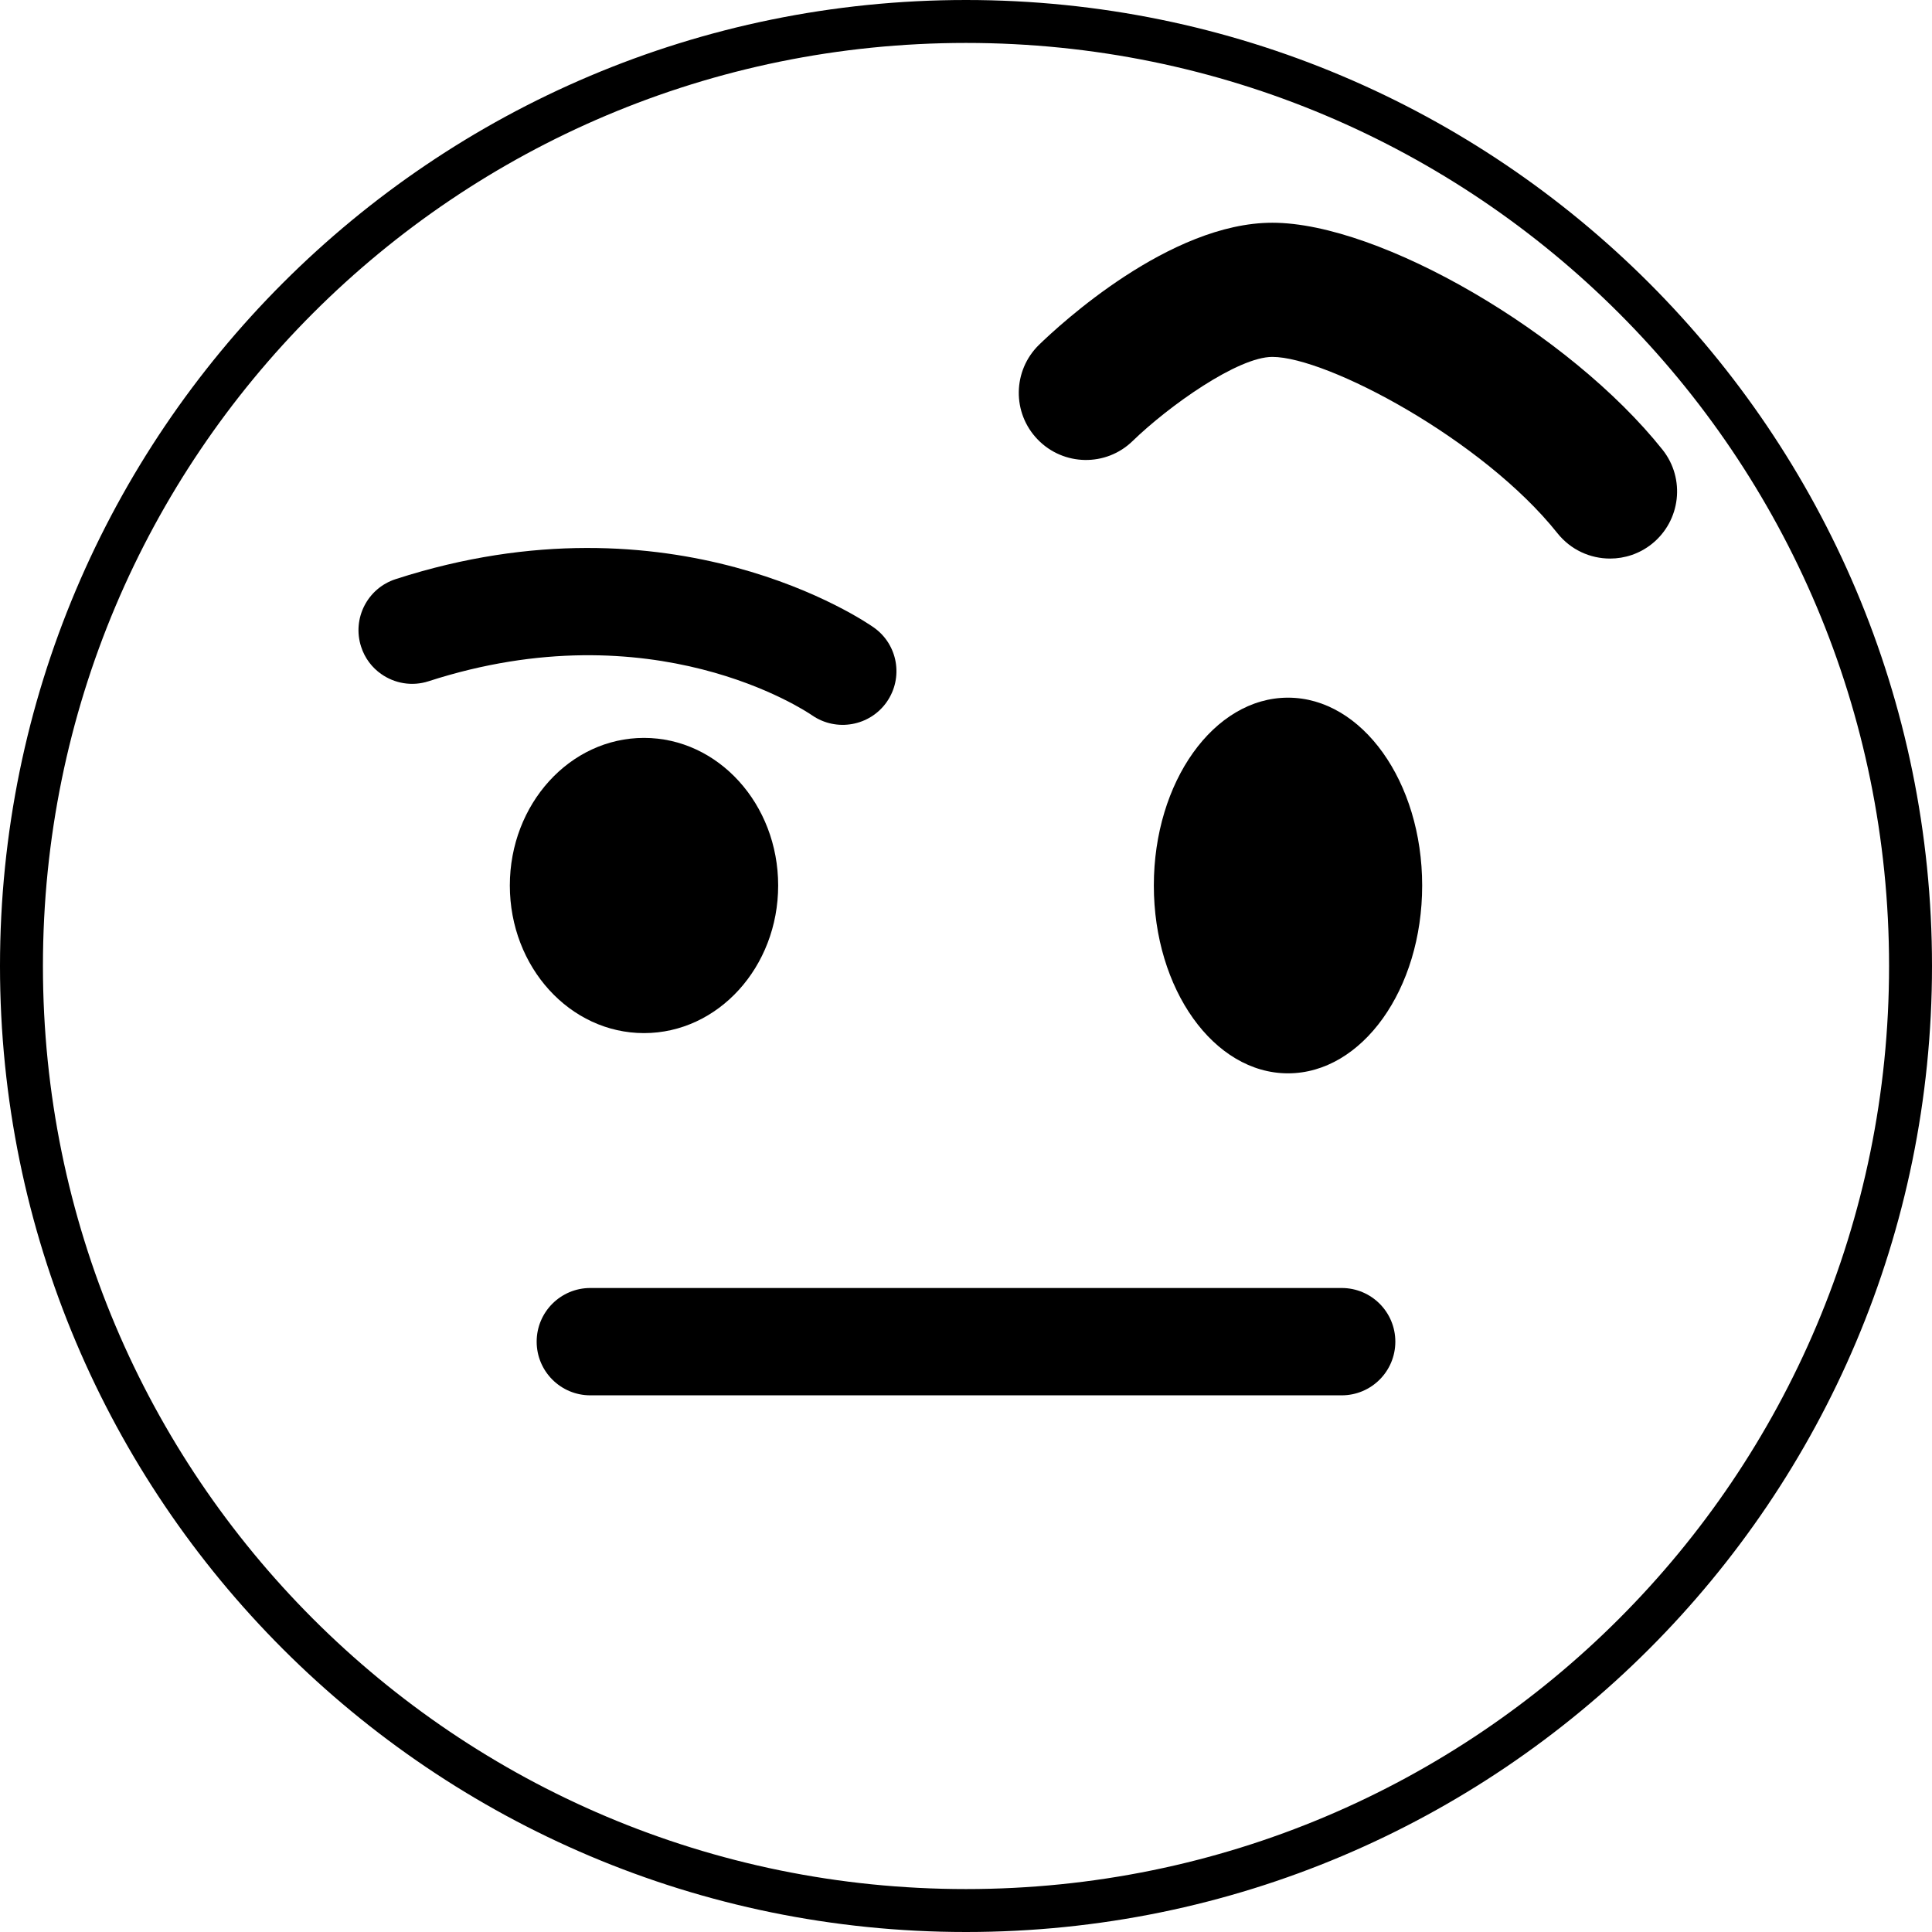 <?xml version="1.0" encoding="UTF-8" standalone="no"?>
<svg
   xmlns:dc="http://purl.org/dc/elements/1.1/"
   xmlns:cc="http://creativecommons.org/ns#"
   xmlns:rdf="http://www.w3.org/1999/02/22-rdf-syntax-ns#"
   xmlns:svg="http://www.w3.org/2000/svg"
   xmlns="http://www.w3.org/2000/svg"
   xmlns:sodipodi="http://sodipodi.sourceforge.net/DTD/sodipodi-0.dtd"
   xmlns:inkscape="http://www.inkscape.org/namespaces/inkscape"
   viewBox="0 0 45 45"
   style="enable-background:new 0 0 45 45;"
   xml:space="preserve"
   version="1.1"
   id="svg2"
   sodipodi:docname="1f928.svg"
   inkscape:version="0.92.2 5c3e80d, 2017-08-06"><sodipodi:namedview
     pagecolor="#ffffff"
     bordercolor="#666666"
     borderopacity="1"
     objecttolerance="10"
     gridtolerance="10"
     guidetolerance="10"
     inkscape:pageopacity="0"
     inkscape:pageshadow="2"
     inkscape:window-width="1418"
     inkscape:window-height="1050"
     id="namedview22"
     showgrid="false"
     inkscape:zoom="5.2444444"
     inkscape:cx="-14.338839"
     inkscape:cy="45.995328"
     inkscape:window-x="0"
     inkscape:window-y="28"
     inkscape:window-maximized="0"
     inkscape:current-layer="svg2" /><defs
     id="defs6"><clipPath
       id="clipPath16"
       clipPathUnits="userSpaceOnUse"><path
         id="path18"
         d="M 0,36 36,36 36,0 0,0 0,36 Z" /></clipPath></defs><path
     style="color:#000000;font-style:normal;font-variant:normal;font-weight:normal;font-stretch:normal;font-size:medium;line-height:normal;font-family:sans-serif;font-variant-ligatures:normal;font-variant-position:normal;font-variant-caps:normal;font-variant-numeric:normal;font-variant-alternates:normal;font-feature-settings:normal;text-indent:0;text-align:start;text-decoration:none;text-decoration-line:none;text-decoration-style:solid;text-decoration-color:#000000;letter-spacing:normal;word-spacing:normal;text-transform:none;writing-mode:lr-tb;direction:ltr;text-orientation:mixed;dominant-baseline:auto;baseline-shift:baseline;text-anchor:start;white-space:normal;shape-padding:0;clip-rule:nonzero;display:inline;overflow:visible;visibility:visible;opacity:1;isolation:auto;mix-blend-mode:normal;color-interpolation:sRGB;color-interpolation-filters:linearRGB;solid-color:#000000;solid-opacity:1;vector-effect:none;fill:#000000;fill-opacity:1;fill-rule:nonzero;stroke:none;stroke-width:2;stroke-linecap:butt;stroke-linejoin:miter;stroke-miterlimit:4;stroke-dasharray:none;stroke-dashoffset:0;stroke-opacity:1;color-rendering:auto;image-rendering:auto;shape-rendering:auto;text-rendering:auto;enable-background:accumulate"
     clip-path="none"
     d="M 22.5 0 C 10.074 0 0 10.074 0 22.5 C 0 34.926 10.074 45 22.5 45 C 34.926 45 45 34.926 45 22.5 C 45 10.074 34.926 0 22.5 0 z M 22.5 1 C 34.386 1 44 10.614 44 22.5 C 44 34.386 34.386 44 22.5 44 C 10.614 44 1 34.386 1 22.5 C 1 10.614 10.614 1 22.5 1 z "
     id="path22" /><path
     id="path26"
     style="fill:#000000;fill-opacity:1;fill-rule:nonzero;stroke:none;stroke-width:1.25"
     d="m 18.125,20.625 c 0,1.899 -1.399,3.438 -3.125,3.438 -1.726,0 -3.125,-1.539 -3.125,-3.438 0,-1.897 1.399,-3.438 3.125,-3.438 1.726,0 3.125,1.54 3.125,3.438"
     inkscape:connector-curvature="0" /><path
     id="path30"
     style="fill:#000000;fill-opacity:1;fill-rule:nonzero;stroke:none;stroke-width:1.25"
     d="M 33.125,20.625 C 33.125,23.043 31.726,25 30,25 c -1.726,0 -3.125,-1.958 -3.125,-4.375 0,-2.416 1.399,-4.375 3.125,-4.375 1.726,0 3.125,1.959 3.125,4.375"
     inkscape:connector-curvature="0" /><path
     id="path34"
     style="fill:#000000;fill-opacity:1;fill-rule:nonzero;stroke:none;stroke-width:1.25"
     d="m 8.878,15.698 c 0.311,0.22 0.718,0.295 1.106,0.169 5.234,-1.694 8.784,0.693 8.932,0.795 0.566,0.39 1.344,0.251 1.738,-0.312 0.394,-0.565 0.26,-1.339 -0.302,-1.735 -0.188,-0.133 -4.67,-3.219 -11.136,-1.126 -0.657,0.212 -1.018,0.917 -0.805,1.574 0.086,0.268 0.254,0.486 0.468,0.636"
     inkscape:connector-curvature="0" /><path
     id="path38"
     style="fill:#000000;fill-opacity:1;fill-rule:nonzero;stroke:none;stroke-width:1.25"
     d="m 31.25,32.5 h -17.5 c -0.69,0 -1.25,-0.559 -1.25,-1.25 0,-0.691 0.56,-1.25 1.25,-1.25 h 17.5 c 0.691,0 1.25,0.559 1.25,1.25 0,0.691 -0.559,1.25 -1.25,1.25"
     inkscape:connector-curvature="0" /><path
     id="path42"
     style="fill:#000000;fill-opacity:1;fill-rule:nonzero;stroke:none;stroke-width:1.25"
     d="m 37.501,13.01 c -0.46,0 -0.914,-0.201 -1.224,-0.589 C 34.535,10.233 30.905,8.313 29.635,8.313 c -0.802,0 -2.406,1.137 -3.255,1.96 -0.62,0.603 -1.61,0.583 -2.209,-0.035 C 23.57,9.619 23.585,8.633 24.201,8.031 24.69,7.556 27.246,5.188 29.635,5.188 c 2.506,0 6.923,2.569 9.088,5.286 0.537,0.675 0.425,1.657 -0.249,2.196 -0.287,0.229 -0.632,0.34 -0.973,0.34"
     inkscape:connector-curvature="0" /></svg>